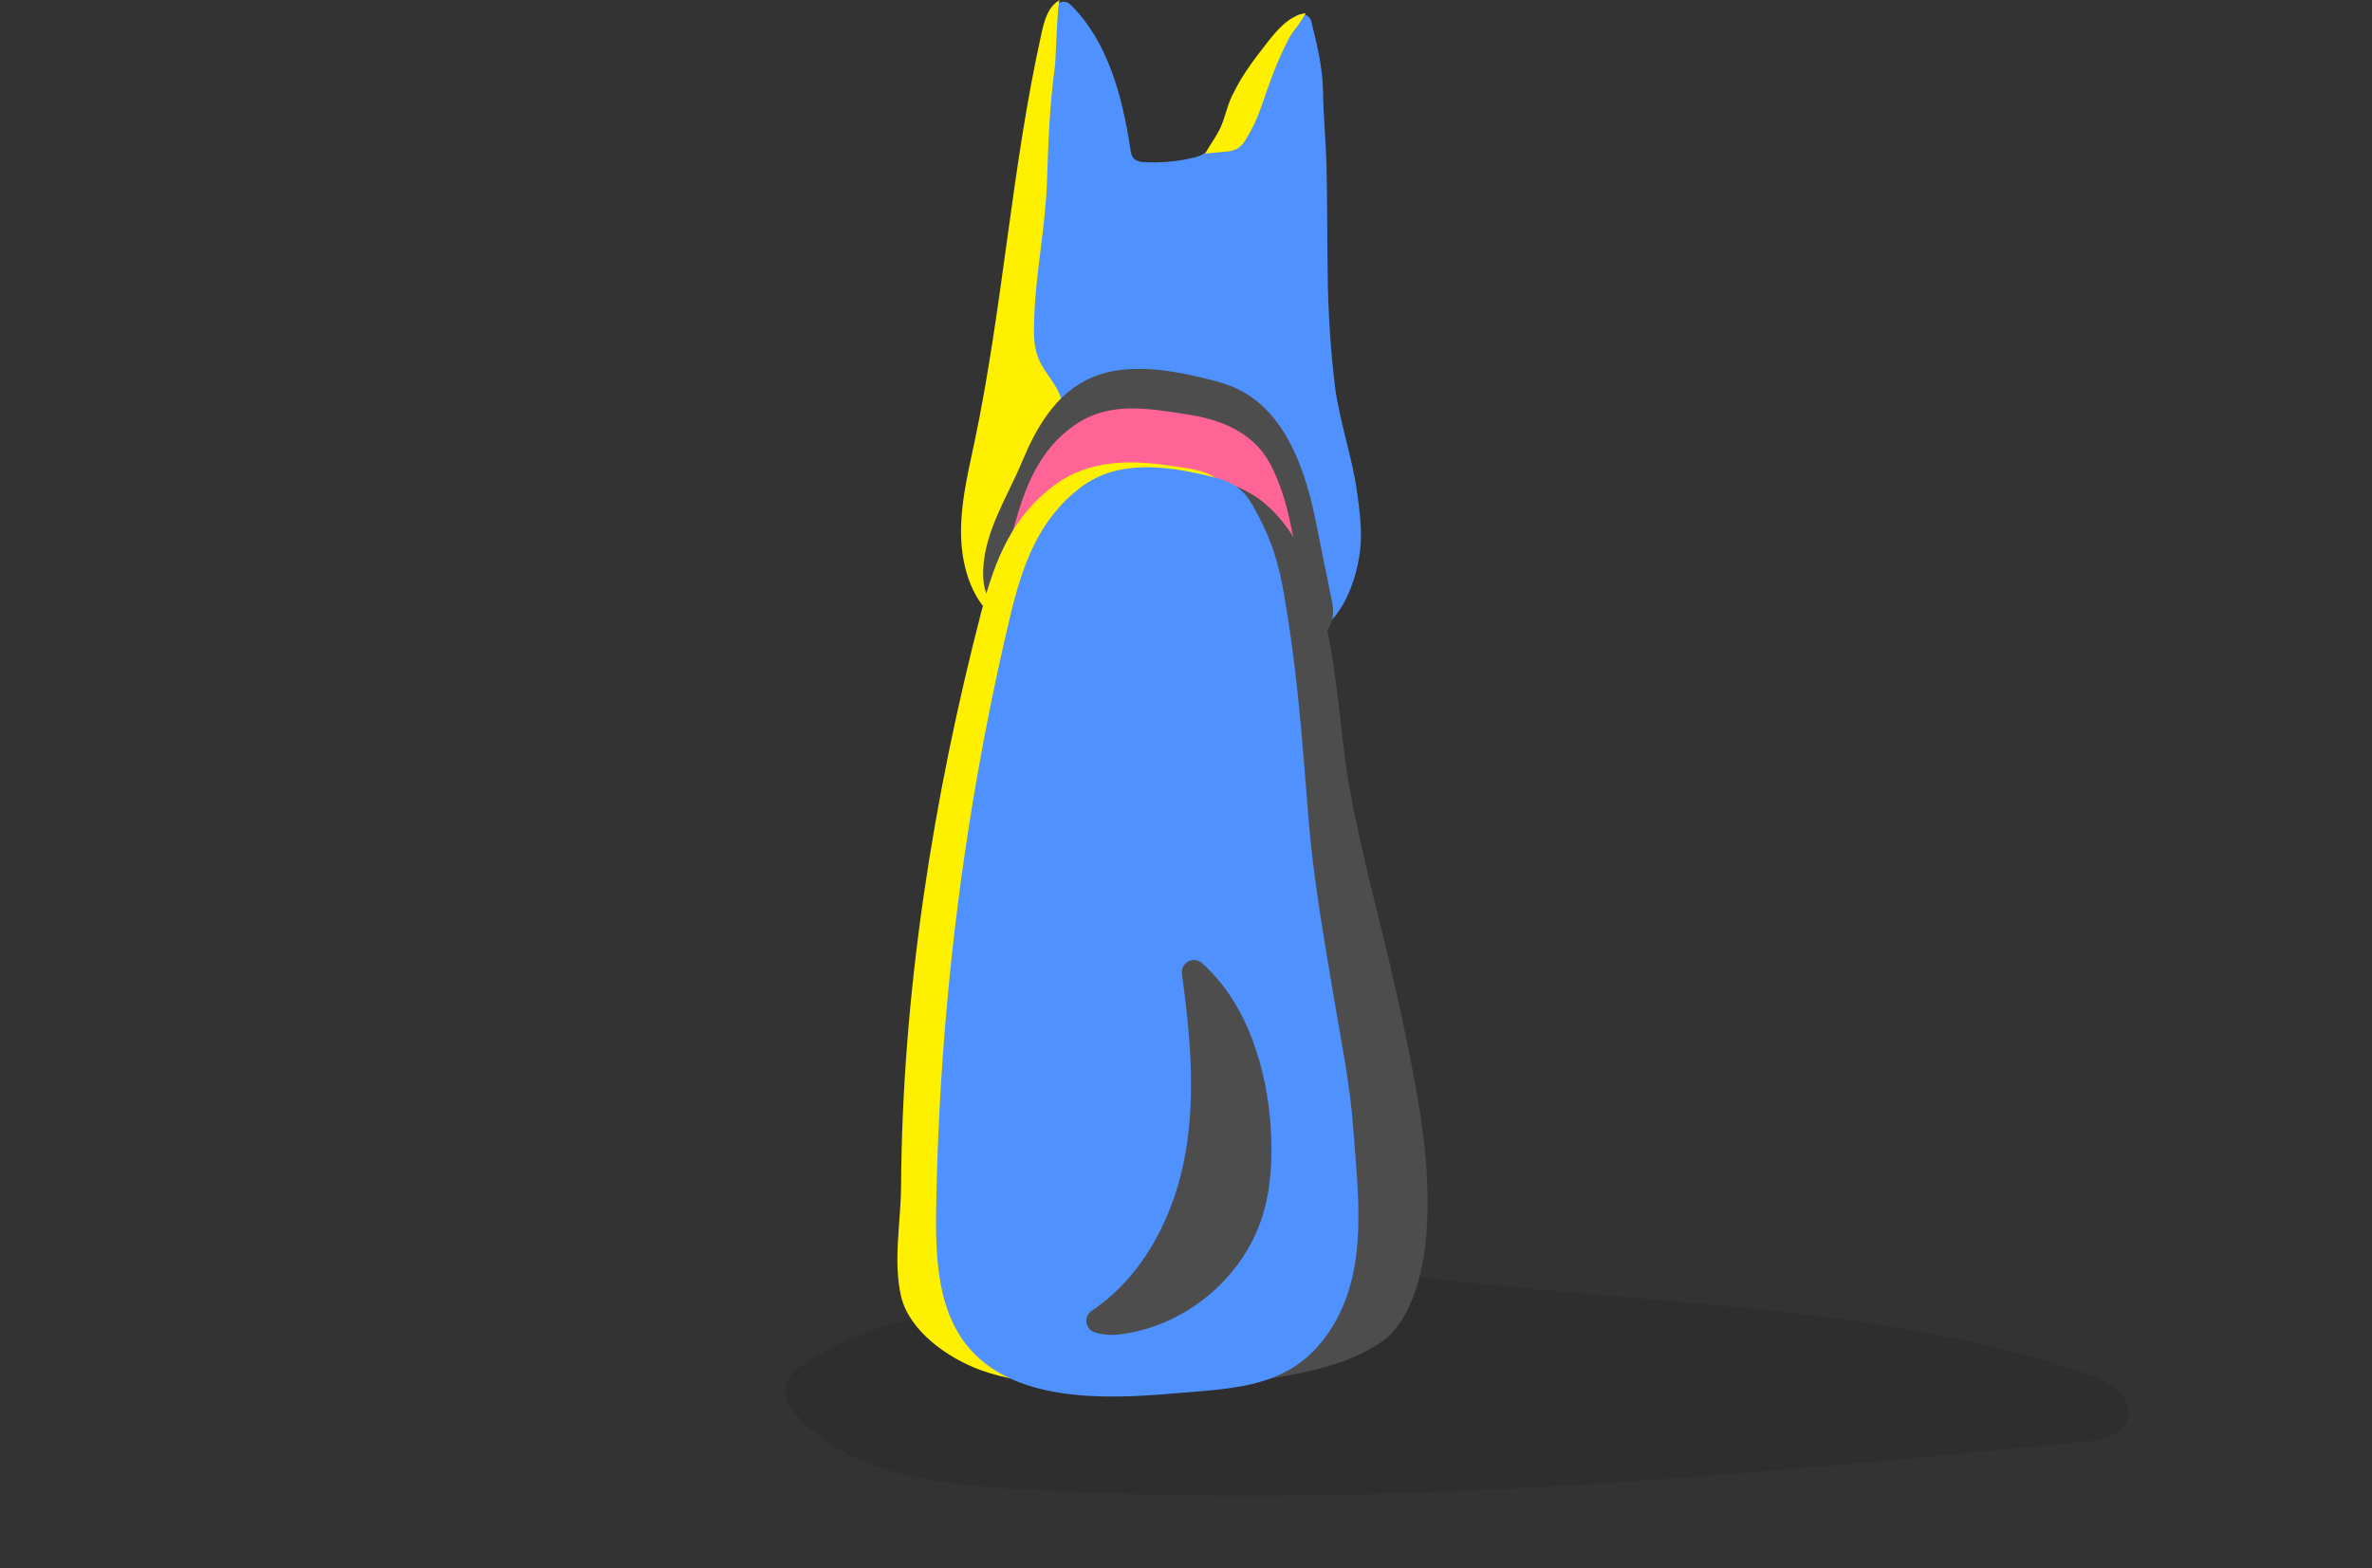 <?xml version="1.0" encoding="UTF-8" standalone="no"?>
<!DOCTYPE svg PUBLIC "-//W3C//DTD SVG 1.1//EN" "http://www.w3.org/Graphics/SVG/1.1/DTD/svg11.dtd">
<svg width="100%" height="100%" viewBox="0 0 980 648" version="1.1" xmlns="http://www.w3.org/2000/svg" xmlns:xlink="http://www.w3.org/1999/xlink" xml:space="preserve" style="fill-rule:evenodd;clip-rule:evenodd;stroke-linejoin:round;stroke-miterlimit:1.414;">
    <rect x="0" y="0" width="980" height="648" fill="#333333" stroke="none"/>
    <g id="Layer_1">
        <g id="bg" style="opacity: 0;">
            <g>
                <g transform="matrix(1,0,0,1,-60.014,-144.732)">
                    <path d="M228.61,173.64L228.87,173.78C228.8,173.63 228.72,173.57 228.61,173.64Z" style="fill:rgb(200,115,90);fill-rule:nonzero;"/>
                </g>
                <g transform="matrix(1,0,0,1,-60.014,-144.732)">
                    <path d="M139.6,611.18C234.94,611.36 330.47,619.29 425.51,610.99C444.16,609.36 462.18,610.54 481.01,609.18C503.61,607.55 526.23,608.05 548.88,608.05C591.27,608.05 634.58,612.3 676.24,605.87C692.46,603.37 767.09,599.55 770.51,625.22C774.51,655.14 640.34,653.37 623.31,653.56C556.74,654.3 489.55,654.43 423.16,650.79C356.77,647.15 289.44,653.59 222.91,653.59C193.61,653.59 164.22,649.69 134.91,650.31C120.67,650.61 90.06,649.12 106.24,622.49C116.81,605.1 143.24,614.73 159.16,614.73" style="fill-opacity:0.1;fill-rule:nonzero;"/>
                </g>
                <g transform="matrix(1,0,0,1,-60.014,-144.732)">
                    <path d="M146.17,558.44C145.75,443.73 143.3,329.58 144.17,213.76C144.52,167.76 146.01,121.62 145.98,75.65C145.98,64.08 143.13,14.3 146.54,6.94C150.16,-0.85 157.88,-0.42 162.54,0.68C173.26,3.19 171.54,0.77 173.7,16.78C177.14,41.96 174.48,91.49 174.21,119.1C173.43,199 168.47,277.33 169.87,356.76C171.4,444.04 175.61,531.26 172.74,618.87C172.53,625.39 169.88,630.77 166.57,631.27C161.92,631.98 157.28,633.32 152.57,633.63C148.95,633.86 146.03,628.23 146.06,621.11C146.22,600.183 146.257,579.293 146.17,558.44Z" style="fill:white;fill-rule:nonzero;"/>
                </g>
                <g transform="matrix(1,0,0,1,-60.014,-144.732)">
                    <path d="M154.27,558.37C153.85,443.66 151.4,329.51 152.27,213.69C152.62,167.69 154.11,121.55 154.08,75.58C154.08,64.01 151.23,14.23 154.64,6.87C158.27,-0.92 166,-0.49 170.69,0.61C181.41,3.12 179.69,0.7 181.85,16.71C185.29,41.89 182.63,91.42 182.36,119.03C181.58,198.93 176.62,277.26 178.02,356.69C179.55,443.97 183.76,531.19 180.89,618.8C180.68,625.32 178.03,630.7 174.72,631.2C170.07,631.91 165.43,633.25 160.72,633.56C157.1,633.79 154.18,628.16 154.21,621.04C154.337,600.12 154.357,579.23 154.27,558.37Z" style="fill:rgb(94,108,153);fill-rule:nonzero;"/>
                </g>
                <g transform="matrix(1,0,0,1,-60.014,-144.732)">
                    <path d="M235.17,168.66C226.6,196.14 224,224.9 218.43,253C173.09,246.42 128.59,243.16 83.68,234.1C77.06,232.77 43.82,232.37 39.83,227.1L0,174.44L56.54,139.1C61.16,136.21 87.99,142.8 94.11,144.19C121.43,150.38 144.11,156.64 171.76,158.37C175.61,158.62 235.05,169 235.17,168.66Z" style="fill:white;fill-rule:nonzero;"/>
                </g>
                <g transform="matrix(1,0,0,1,-60.014,-144.732)">
                    <path d="M237.87,173.27C229.52,200.04 227,228.06 221.57,255.47C177.4,249.06 134.05,245.89 90.3,237.06C83.86,235.76 51.47,235.37 47.59,230.24L8.77,178.91L63.85,144.49C68.35,141.68 94.49,148.09 100.45,149.49C127.06,155.49 149.19,161.62 176.1,163.31C179.84,163.49 237.76,173.63 237.87,173.27Z" style="fill:rgb(94,108,153);fill-rule:nonzero;"/>
                </g>
            </g>
        </g>
        <g style="opacity: 0;">
            <g>
                <path id="box-back" d="M223.82,296.14C219.72,295.14 215.63,294.14 211.54,292.7C202.37,289.46 194.64,282.96 185.67,279.23C173.37,274.12 160.12,271.85 147.55,267.31C138.99,264.22 129.12,255.51 120.55,254.45C136.43,245.29 157.37,239.94 175.5,237.71C194.7,235.35 213.14,229.59 232.34,225.98C256.26,221.49 279.58,214.44 303.34,209.03C326.65,203.71 350.28,201.71 373.4,195.78C401.4,188.6 428.12,180.84 455.65,171.68C474.26,165.48 492.79,161.61 511.73,156.82C532.57,151.55 552.95,144.58 573.81,139.36C592.81,134.6 603.87,140.68 622.13,146.36C646.71,153.99 671.54,159.44 695.82,168.24C723.65,178.34 751.37,187.93 779.56,196.81C804.56,204.68 835.56,208.74 858.33,220.87C855.03,228.71 832.48,234.72 824.6,237.49C799.98,246.15 775.05,254.12 749.6,260.07C728.41,265.07 708.6,272.22 687.38,276.74C633.18,288.25 579.87,303.99 527.26,321.22C500.14,330.1 473.19,339.66 445.94,348.03C430.03,352.92 397.64,373.03 381.44,369.3C369.99,366.64 352.92,349.82 341.57,343.61C307.68,325.08 271.7,313.86 235.57,299.7C231.734,298.261 227.809,297.072 223.82,296.14Z" style="fill:rgb(225,150,0);fill-rule:nonzero;"/>
            </g>
        </g>
        <g>
            <path d="M324.33,576.05C323.75,569.89 329.33,565.05 334.66,561.83C359.76,546.56 389.51,541.38 418.48,536.48C460.26,529.42 502.41,522.34 544.76,524.03C564.49,524.82 584.09,527.51 603.76,529.71C690.6,539.43 779.71,539.76 862.45,567.83C871.37,570.83 882.14,577.98 879.03,586.83C876.74,593.36 868.46,595.06 861.57,595.73C713.57,610.13 564.85,624.55 416.48,615.11C384.77,613.11 349.89,608.42 328.9,584.57C326.69,582.15 324.64,579.32 324.33,576.05Z" style="fill-opacity:0.098;fill-rule:nonzero;"/>
            <path d="M544.94,22.81C544.06,18.15 542.94,13.53 541.77,8.88C541.33,7.101 539.72,5.84 537.887,5.84C536.746,5.84 535.659,6.328 534.9,7.18C522.5,21 510.55,35.59 504.26,53C503.02,56.42 501.89,60.12 499.09,62.45C497.058,63.944 494.706,64.943 492.22,65.37C485.875,66.817 479.358,67.366 472.86,67C471.395,67.065 469.95,66.643 468.75,65.8C467.52,64.73 467.22,62.97 466.97,61.36C463.72,39.74 457.57,16.76 442.18,1.83C441.437,1.125 440.451,0.732 439.427,0.732C437.572,0.732 435.948,2.023 435.53,3.83C429.78,27.72 425.1,52.77 421.64,77C418.05,102.14 414.34,127.26 409.84,152.25C405.71,175.19 399.99,197.36 399.35,220.65C398.88,237.4 406.06,258.84 424.74,261.38C438.52,263.25 452.07,254.24 465.68,252.69C480,251 494,256.3 507.86,260.1C519.91,263.41 537.06,267.28 547.5,258.8C556.74,251.29 561.5,235.8 562.19,224.43C562.59,217.3 561.61,210.18 560.63,203.11C558.58,188.35 553.41,174.27 551.53,159.56C549.652,143.774 548.651,127.897 548.53,112C548.29,97.27 548.41,82.55 548.03,67.82C547.77,57.91 546.74,47.95 546.63,38.06C546.517,32.937 545.951,27.834 544.94,22.81Z" style="fill:rgb(78,145,255);fill-rule:nonzero;"/>
            <path d="M432.56,75.15C433.11,59.15 433.64,43.15 435.86,27.31C436.2,24.9 436.86,0.5 437.86,0C433.04,2.64 431.49,8.44 430.37,13.47C417.88,69.41 414.37,127.02 402.53,183.1C400.26,193.87 397.67,204.65 397.14,215.65C396.61,226.65 398.3,238.05 404.04,247.45C408.04,254.02 415.53,259.83 422.91,257.63C430.02,255.51 433.2,247.11 433.55,239.7C434.32,223.09 424.06,206.06 430.98,190.15C434.11,182.96 439.81,175.89 438.98,167.56C438.24,160.05 431.78,154.87 429.05,148.15C427,143.09 427.05,137.46 427.28,132C427.86,112.68 431.91,94.19 432.56,75.15Z" style="fill:rgb(255,240,0);fill-rule:nonzero;"/>
            <path d="M530.11,178.14C524.88,169.95 517.91,163.2 508.5,159.51C506.252,158.647 503.955,157.919 501.62,157.33C484.86,152.98 464.04,148.85 448.01,157.48C435.26,164.35 427.82,177.48 422.44,190.42C416.39,205 406.6,219.71 406.19,236C406.02,242.75 407.63,249.85 414.58,252.14C438.67,259.897 463.533,265.007 488.73,267.38C498.31,268.66 507.96,269.88 517.64,269.85C525.7,269.85 536.76,269.77 543.64,265.05C549.64,260.94 551.77,255.74 550.34,248.68C548.11,237.68 545.86,226.68 543.66,215.68C541.19,203.25 537.28,189.35 530.11,178.14Z" style="fill:rgb(77,77,77);fill-rule:nonzero;"/>
            <path d="M490.36,171.23C474.49,168.82 458.9,165.78 444.67,175.23C429.47,185.34 423.44,201.23 418.83,218.14C418.235,220.036 417.898,222.004 417.83,223.99C417.83,229.11 421.61,233.74 426.31,235.8C436.88,240.44 443.08,233.12 452.66,230.47C462.57,227.73 472.87,226.03 483.18,226.74C490.03,227.21 496.51,229.11 503.31,229.74C509.04,230.15 514.17,232.93 518.92,235.94C523.2,238.66 527.8,240.63 532.15,243.34C533.72,244.34 535.52,245.34 537.31,244.86C537.9,235.91 534.96,225.42 533.2,216.67C531.51,208.29 528.86,199.4 524.85,191.81C517.8,178.58 504.42,173.37 490.36,171.23Z" style="fill:rgb(255,100,150);fill-rule:nonzero;"/>
            <path d="M548.39,260.51C544.09,239.51 536.84,219.91 522.24,207.81C512.56,199.81 499.88,197.06 487.61,195.66C473.84,194.09 459.14,194.08 447.12,201.27C430.12,211.46 423.01,232.98 417.88,252.8C395.189,340.566 383.943,430.899 384.42,521.55C384.42,524.92 384.5,528.44 385.99,531.44C388.55,536.6 394.45,538.7 399.82,540.17C412.52,543.65 425.04,547.72 437.6,551.65C448.86,555.17 461.49,557.25 471.71,563.28C491.25,574.78 516.43,571.89 537.92,567.28C549.92,564.71 560.13,561.49 570.45,554.78C582.45,546.96 587.63,527.06 588.96,513.78C591.32,490.21 588.41,467.78 584.07,444.7C581.19,429.35 577.94,414.21 574.29,398.7C568.51,374.23 561.89,349.92 557.48,325.14C554.22,306.8 553,282.84 548.39,260.51Z" style="fill:rgb(77,77,77);fill-rule:nonzero;"/>
            <path d="M515.54,262.54C514.04,244.87 511.9,227.25 508.96,209.47C506.51,194.62 495.56,194.18 481.76,192.21C466.57,190.04 450.07,190.35 437.05,199.51C418.34,212.67 411.05,231.21 405.44,252.8C385.5,329.8 372.75,410.63 372.28,490.3C372.19,505.02 368.91,521.14 372.28,535.69C375.65,550.09 391.72,561.3 405.07,566.16C424.64,573.27 446.07,572.6 466.17,568.61C488.31,564.21 499.17,550.01 511.05,532.28C522.74,514.83 520.05,492.38 519.79,472.28C519.13,421.82 518.93,371.36 518.24,320.9C518,301.21 517.17,281.85 515.54,262.54Z" style="fill:rgb(255,240,0);fill-rule:nonzero;"/>
            <path d="M533.26,263.15C532.42,257.29 531.5,251.443 530.5,245.61C528.38,233.26 525.73,224.48 520.09,213.53C518.01,209.53 515.84,205.33 512.53,202.42C509.22,199.51 504.84,198 500.6,197C482.6,192.55 461.97,189.54 446.32,201.54C429.16,214.7 422.46,233.24 417.32,254.82C405.006,306.74 396.371,359.464 391.48,412.6C388.947,440.053 387.403,467.58 386.85,495.18C386.48,515.11 386.17,538.79 399.01,555.39C417.9,579.82 457.01,578.22 483.92,575.92C511.39,573.57 534.92,573.83 550.74,547.85C565.4,523.72 561.04,493.27 559.13,466.55C557.78,447.72 554.08,430.33 550.98,411.64C546.92,387.13 542.59,363 540.61,338.29C538.63,313.58 536.84,288.12 533.26,263.15Z" style="fill:rgb(78,145,255);fill-rule:nonzero;"/>
            <path d="M539.47,5.43C538.457,7.281 537.324,9.065 536.08,10.77C534.402,12.723 532.978,14.88 531.84,17.19C527.29,26.19 524.32,34.72 521.05,44.28C519.471,48.884 517.385,53.297 514.83,57.44C513.966,59.047 512.723,60.42 511.21,61.44C509.625,62.213 507.893,62.636 506.13,62.68L497.85,63.48C500.32,59.27 503.63,54.94 505.24,50.33C506.68,46.22 507.64,41.88 509.85,38C513.44,30.63 518.51,24.1 523.54,17.63C527.77,12.25 532.67,6.41 539.47,5.43Z" style="fill:rgb(255,240,0);fill-rule:nonzero;"/>
            <path d="M521.62,502.42C513.62,528.22 489.5,548.23 462.62,551.42C459.122,551.893 455.563,551.599 452.19,550.56C450.18,549.866 448.822,547.961 448.822,545.834C448.822,544.142 449.681,542.561 451.1,541.64C472.82,527.17 485.68,501.39 489.98,475.41C493.98,451.29 491.61,426.7 488.33,402.41C488.298,402.182 488.282,401.952 488.282,401.722C488.282,398.979 490.54,396.722 493.282,396.722C494.509,396.722 495.694,397.173 496.61,397.99C515.21,414.6 523.61,441.56 525.06,466.99C525.75,478.89 525.16,491 521.62,502.42Z" style="fill:rgb(77,77,77);fill-rule:nonzero;"/>
        </g>
        <g id="box-front" style="opacity: 0;">
            <g>
                <path d="M387.51,592.18C387.51,562.73 385.65,533.69 383.31,504.44C382.77,497.67 382.5,490.88 382.38,484.09C377.38,491.95 372.55,499.99 368.01,508.29C360.26,522.47 354.16,547.77 344.01,558.8C313.28,540.8 275.75,539.73 242.43,527.38C209.3,515.1 179,495.58 144.69,487.48C135.53,485.32 126.09,484.11 116.69,482.69C116.02,496.13 115.69,509.55 116.17,522.95C165.4,548.36 219.17,566.55 272.05,583.1C292.78,589.59 316.41,602.86 335.35,613.1C352.54,622.39 371.08,640.62 388.82,645.98C384.81,629.72 387.51,609.28 387.51,592.18Z" style="fill:rgb(245,210,0);fill-rule:nonzero;"/>
                <path d="M242.42,527.38C275.74,539.73 313.27,540.8 344,558.8C354.16,547.8 360.26,522.47 368,508.29C372.53,500 377.34,491.95 382.37,484.09C381.94,460.77 383.26,437.32 381.5,414.09C381,407.46 380.86,400.97 380.95,394.34C381.08,384.73 381.19,375.06 380.95,365.49C380.84,360.57 382.65,346.64 379.59,342.49C376.53,338.34 368.59,338.36 364.13,337.03C357.62,335.1 350.96,332.51 344.58,330.1C334.64,326.35 324.46,322.85 314.34,319.52C290.48,311.67 267.22,303.12 243.55,295.15C202.2,281.23 157.07,270.65 119.17,250.26C119.47,250.93 119.23,254.26 119,255.94C118.75,295.15 123.84,333.79 123.47,372.94C123.12,409.5 118.47,446.12 116.64,482.63C126.03,484.05 135.47,485.26 144.64,487.42C179,495.57 209.29,515.1 242.42,527.38Z" style="fill:rgb(220,180,0);fill-rule:nonzero;"/>
                <path d="M525.14,573.44C512.38,576.72 499.33,579.51 487.23,584.44C483.9,585.8 478.94,589.61 475.52,589.63C467.71,589.68 463.67,580.14 458.35,573.94C446.67,560.34 433.6,547.84 421.57,534.45C406.97,518.21 394.46,499.59 381.57,481.58C383.13,502.15 384.51,522.71 384.52,543.42C384.52,573.48 379.24,619.6 388.83,647.73C408.22,641.36 428.37,634.19 449.38,633.24C509.29,630.54 570.93,612.61 630.14,603.24C673.14,596.44 713.96,581.72 755.81,570.6C794.81,560.24 833.64,540.31 874.81,541.38C874.11,522.66 876.81,503.53 875.31,484.08C874.92,479.08 874.49,474.08 874.06,469.08C822.18,482.92 770.39,498.87 719.39,515.62C655.4,536.63 590.37,556.66 525.14,573.44Z" style="fill:rgb(245,180,0);fill-rule:nonzero;"/>
                <path d="M866.82,307.1C865.38,290.52 864.43,273.8 862.6,257.26C861.6,247.89 862.35,238.77 861.89,229.46C861.735,225.767 861.307,222.09 860.61,218.46C855.61,220.1 850.54,220.9 845.42,222.46C835.93,225.29 826.72,228.79 817.33,231.86C781.65,243.53 744.56,251.23 707.92,260.31C648,275.18 588.26,290.7 528.42,305.85C489.08,315.85 449.13,322.92 409.85,332.85C403.53,334.45 396.92,335.03 390.52,336.25C381.4,337.99 377.75,337.76 377.65,347.53C377.27,385.6 377.2,424.45 380.09,462.43C380.577,468.81 381.067,475.183 381.56,481.55C394.45,499.55 406.96,518.18 421.56,534.42C433.56,547.81 446.66,560.31 458.34,573.91C463.66,580.1 467.71,589.65 475.51,589.6C478.92,589.6 483.89,585.77 487.22,584.41C499.32,579.48 512.37,576.69 525.13,573.41C590.36,556.63 655.4,536.6 719.37,515.59C770.37,498.84 822.17,482.89 874.04,469.05C872.42,450.56 870.62,432.05 869.78,413.52C868.19,378.17 869.94,342.86 866.82,307.1Z" style="fill:rgb(210,150,0);fill-rule:nonzero;"/>
                <path d="M378.22,338.72C380.22,339.72 382.22,340.64 384.22,341.48C379.32,355.59 370.91,369.76 363.81,382.99C352.9,403.32 346.92,426.43 336.68,447.2C333.68,453.2 300.96,519.84 300.68,519.67C277.16,506.13 254.1,492.77 228.08,483.9C152.29,458.08 78,428.68 0,410.41C20.2,386.23 37.76,359.86 56.86,334.51C77.27,307.43 94.65,275.34 116.52,250.18C129.68,262.51 157.43,267.64 174.98,274.51C201.42,284.87 227.31,291.76 254.48,300.01C282.4,308.49 310.21,316.75 338.05,325.13C345.57,327.39 353.45,328.22 360.84,330.67C366.92,332.7 372.5,335.88 378.22,338.72Z" style="fill:rgb(245,210,0);fill-rule:nonzero;"/>
                <path d="M377.83,340.55C377.163,340.69 376.447,340.8 375.68,340.88C381.68,355.06 395.29,366.56 404.23,379.15C420.06,401.43 439.95,419.71 456.5,442.09C471.3,462.09 506.61,519.92 531.44,523.7C546.22,525.95 569.26,509.42 581.95,504.25C635.15,482.55 691.54,466.86 746.21,449.35C818.47,426.21 889.1,397.6 961.21,374.81C973.08,371.06 979.88,372.47 979.06,362.28C977.96,348.63 947.86,322.38 938.49,313.63C920.64,296.97 906.49,274.33 890.4,255.71C882.77,246.86 875.6,238.03 868.82,228.5C867.82,227.14 862.69,217.27 861.16,216.7C857.57,215.37 848.84,219.22 845.38,220.36C824.674,227.303 803.573,233.01 782.19,237.45C756.96,242.71 731.57,247.1 706.19,251.77C660.1,260.3 614.83,273 569.86,286.44C526.6,299.33 482.62,306.18 439,318.33C426.43,321.83 411.83,323.92 399.95,329.33C392.27,332.78 386.41,338.83 377.83,340.55Z" style="fill:rgb(245,180,0);fill-rule:nonzero;"/>
            </g>
        </g>
        <g id="cage" style="opacity: 0;">
            <g transform="matrix(1,0,0,1,-60.014,-144.732)" >
                <path d="M355.83,262.41C351.05,366.41 347.917,470.497 346.43,574.67C346.017,603.85 345.733,633.033 345.58,662.22C345.58,670.08 360.09,673.55 360.14,665.06C360.7,560.92 362.907,456.807 366.76,352.72C367.84,323.553 369.053,294.393 370.4,265.24C370.76,257.36 356.23,253.87 355.84,262.4L355.83,262.41Z" style="fill:rgb(204,204,204);fill-rule:nonzero;"/>
                <path d="M303.87,183.09C352.61,173.64 400.18,158.92 448.61,148.09C473.24,142.59 497.73,136.46 522.55,131.82C547.37,127.18 572.04,122.69 596.75,117.82C621.16,113.04 645.59,110.06 670.32,107.57C681.62,106.43 692.85,105.31 704,103.13C711.86,101.6 723.1,98.13 730.63,100.03C735.63,101.3 740.71,104.74 745.4,106.83C751.12,109.38 756.86,111.83 762.62,114.32C773.22,118.85 783.86,123.32 794.44,127.88C815.72,137.09 836.25,147.81 857.44,157.11C869.76,162.51 881.59,168.38 893.31,174.97C904.72,181.39 916.86,186.38 929.06,191.07C940.16,195.34 952.06,198.92 962.5,204.7C969.3,208.47 976.6,214 984.75,213.14L985.58,201.03C960.49,206.36 936.71,215.96 912.16,223.15C887.22,230.45 861.45,234.82 835.9,239.33C809.43,244.01 783.23,249.21 757.1,255.53C732.56,261.47 707.3,262.99 682.2,264.82C656.79,266.66 631.38,268.93 606.78,275.92C594.51,279.41 582.45,283.58 570.16,286.92C561.97,289.18 553.74,290.99 545.61,293.44C541.96,294.54 538.29,295.61 534.56,296.39C530.63,297.21 530.23,297.39 527.11,295.61C515.95,289.07 504.76,282.61 493.66,275.94C471.92,262.94 450.28,249.76 428.19,237.37C415.57,230.29 402.8,223.46 389.82,217.05C377.48,210.96 364.82,205.51 352.92,198.59C344.16,193.441 335.721,187.764 327.65,181.59C321.12,176.66 313.35,170.03 304.65,170.92C297,171.71 294.1,184.03 303.82,183.03C300.9,183.33 303.61,183.31 304.9,183.9C306.536,184.705 308.111,185.631 309.61,186.67C313.21,189.01 316.61,191.67 320.04,194.24C327.697,200.073 335.746,205.372 344.13,210.1C355.07,216.34 366.59,221.36 377.89,226.89C388.97,232.32 399.89,238.06 410.71,244.01C433.17,256.37 455.12,269.64 477.11,282.83C488.18,289.47 499.26,296.09 510.42,302.56C514.32,304.82 518.55,308.2 523,309.21C526.28,309.96 529.94,309.3 533.19,308.65C540.26,307.24 546.98,304.65 553.94,302.83C565.55,299.83 577.07,296.89 588.53,293.31C600.66,289.52 612.79,285.79 625.28,283.31C637.518,281.019 649.868,279.38 662.28,278.4C687.62,276.21 713.12,275.34 738.28,271.21C751.28,269.08 763.83,265.51 776.62,262.61C789.41,259.71 802.3,257.25 815.21,254.91C844.38,249.62 873.82,245.16 902.54,237.64C930.24,230.39 956.68,219.04 984.74,213.08C992.1,211.52 995.44,199.92 985.57,200.97C988.16,200.69 986.19,200.92 985.2,200.49C984.58,200.22 983.93,200.02 983.31,199.75C981.63,199.03 980.03,198.13 978.43,197.25C975.65,195.72 972.95,194.03 970.11,192.62C959.86,187.55 948.89,183.8 938.22,179.72C926.96,175.41 915.73,170.97 905.14,165.17C895.14,159.68 885.26,154.23 874.84,149.51C864.06,144.63 853.07,140.17 842.48,134.88C832.34,129.81 822.17,124.88 811.81,120.25C790.39,110.71 768.58,102.06 747.25,92.32C742.79,90.32 738.67,87.76 733.71,87.45C728.732,87.277 723.75,87.612 718.84,88.45C708.51,89.93 698.39,92.45 688.01,93.64C663.52,96.41 638.87,98.07 614.59,102.42C590.31,106.77 565.95,112.2 541.51,116.42C516.61,120.76 492.01,126.06 467.38,131.75C440.25,138.02 413.15,144.13 386.22,151.21C359.29,158.29 332.17,165.65 304.7,171C301.29,171.66 297.56,174.78 297.38,178.46C297.2,182.14 300.66,183.71 303.87,183.09Z" style="fill:rgb(204,204,204);fill-rule:nonzero;"/>
                <path d="M297.16,179.8C297.11,220.8 293.6,261.67 294.1,302.65C294.36,323.81 296.01,344.91 297.1,366.04C298.19,387.17 298.03,408.04 297.97,429.11C297.857,471.417 297.67,513.723 297.41,556.03C297.31,577.51 297.233,598.993 297.18,620.48L297.18,643.29C297.18,645.55 296.57,649.16 297.18,651.29C297.79,653.42 300.18,654.7 301.89,655.77C309.89,660.89 319.14,664.41 327.89,668.02C337.83,672.1 347.89,675.92 357.89,679.74C388.44,691.38 417.74,706.74 447.11,721C466.11,730.26 485.17,739.56 504.29,748.67C508.14,750.5 512.88,753.88 517.06,754.57C521.46,755.3 527.47,752.9 531.8,752.06C542.107,750.06 552.41,748.06 562.71,746.06C603.99,737.907 645.207,729.43 686.36,720.63C727.36,711.83 768.06,701.63 809.7,696.13C850.87,690.68 891.28,682.33 932.05,674.59C942.35,672.59 952.67,670.81 963.05,669.23C965.28,668.89 974.75,667.17 974.81,664.06C976.06,604.55 979.65,545.13 981.54,485.64C982.48,456.11 982.42,426.58 983.14,397.05C983.89,366.61 985.43,336.21 987.14,305.81C989,272.13 991.02,238.45 992.31,204.74C992.31,204.07 978.25,205.9 978.11,209.56C975.8,269.72 971.16,329.78 969.29,389.96C968.37,419.52 968.52,449.1 967.7,478.66C966.87,508.82 965.53,538.97 964.2,569.12C962.74,602.36 961.32,635.6 960.62,668.87L972.38,663.7C943.07,668.17 914.1,674.5 885,680.15C856.58,685.67 828,689.04 799.35,693.35C770.57,697.68 742.35,704.84 713.88,711.03C684.313,717.47 654.707,723.72 625.06,729.78C592.247,736.493 559.397,743.013 526.51,749.34L530.08,749.13C481.17,726.13 433.02,701.45 383.7,679.31C361.6,669.39 337.27,663.55 316.36,651.04C311.18,647.94 311.36,646.75 311.36,640.47C311.36,626.583 311.383,612.7 311.43,598.82C311.51,571.72 311.627,544.62 311.78,517.52C312.05,462.92 314.02,407.97 310.87,353.44C309.16,323.77 307.79,294.28 308.63,264.55C309.47,234.82 311.32,204.87 311.35,174.99C311.35,174.15 297.15,176.26 297.15,179.81L297.16,179.8Z" style="fill:rgb(204,204,204);fill-rule:nonzero;"/>
                <path d="M519.13,298.57C517.75,327.38 521.69,356.03 522.44,384.79C523.21,414.11 522.26,443.55 522.08,472.88C521.727,530.16 521.033,587.433 520,644.7C519.46,677.18 519,709.7 518.77,742.16C518.77,743.9 523.15,746.36 524.38,747.23C526.541,748.527 528.767,749.712 531.05,750.78C531.78,635.22 534.48,519.69 534.81,404.13C534.9,371.77 529.81,339.57 531.38,307.19C531.46,305.51 526.95,302.95 525.77,302.12C525.29,301.79 519.11,298.29 519.1,298.57L519.13,298.57Z" style="fill:rgb(204,204,204);fill-rule:nonzero;"/>
                <path d="M399.14,358.25L394.63,617.82L393.35,691.7C393.35,693.44 398.29,695.45 399.54,696.08C400.01,696.32 406.74,699.14 406.76,698.42L411.27,438.85L412.55,365C412.55,363.26 407.61,361.25 406.36,360.62C405.89,360.38 399.16,357.56 399.14,358.28L399.14,358.25Z" style="fill:rgb(204,204,204);fill-rule:nonzero;"/>
                <path d="M453.9,454C452.567,523.44 453.317,592.877 456.15,662.31C456.97,682.237 457.97,702.157 459.15,722.07C459.4,726.44 473.92,729.44 473.6,723.98C469.6,654.94 467.663,585.82 467.79,516.62C467.837,497.007 468.053,477.397 468.44,457.79C468.54,452.59 454.01,449.92 453.93,454L453.9,454Z" style="fill:rgb(204,204,204);fill-rule:nonzero;"/>
                <path d="M584.38,480C589.093,546.52 592.16,613.127 593.58,679.82C593.98,698.727 594.243,717.637 594.37,736.55C594.37,739.05 609.17,737.71 609.15,733.97C608.677,667.303 606.553,600.66 602.78,534.04C601.707,515.16 600.5,496.287 599.16,477.42C598.97,474.67 584.16,476.47 584.38,480L584.38,480Z" style="fill:rgb(204,204,204);fill-rule:nonzero;"/>
                <path d="M655.87,539.66C654.154,599.648 655.793,659.685 660.78,719.49C661.01,722.29 675.96,721.72 675.78,719.57C670.793,659.765 669.154,599.728 670.87,539.74C670.94,537.37 655.94,537.05 655.87,539.66Z" style="fill:rgb(204,204,204);fill-rule:nonzero;"/>
                <path d="M746.45,365.49C750.057,450.357 751.787,535.273 751.64,620.24C751.593,644.127 751.397,668.017 751.05,691.91C751.276,695.637 753.26,699.044 756.39,701.08C759.16,702.67 761.12,701.43 761.17,698.3C762.383,613.367 761.717,528.437 759.17,443.51C758.45,419.63 757.58,395.757 756.56,371.89C756.302,368.172 754.326,364.779 751.22,362.72C748.59,361.21 746.31,362.3 746.44,365.5L746.45,365.49Z" style="fill:rgb(204,204,204);fill-rule:nonzero;"/>
                <path d="M814.9,288.63L817.32,595.55L818.01,683.24C818.07,691.13 832.23,695.04 832.16,685.99L829.74,379.07L829,291.38C828.94,283.49 814.78,279.58 814.85,288.63L814.9,288.63Z" style="fill:rgb(204,204,204);fill-rule:nonzero;"/>
                <path d="M884.73,252.84C888.91,361.867 891.803,470.92 893.41,580C893.85,610.6 894.183,641.2 894.41,671.8C894.47,679.47 909.41,680.48 909.41,672.89C908.57,563.79 906.417,454.713 902.95,345.66C901.977,315.073 900.897,284.49 899.71,253.91C899.41,246.25 884.46,245.28 884.71,252.82L884.73,252.84Z" style="fill:rgb(204,204,204);fill-rule:nonzero;"/>
                <path d="M527.25,185.52C591.477,172.553 655.143,157.187 718.25,139.42C736.357,134.313 754.407,129.013 772.4,123.52C774.98,122.73 778.77,120.82 777.31,117.52C775.99,114.52 770.59,113.95 767.92,114.77C705.253,133.897 641.92,150.65 577.92,165.03C559.567,169.15 541.167,173.067 522.72,176.78C520.05,177.32 516.42,179.65 517.81,182.78C519.2,185.91 524.43,186.09 527.2,185.53L527.25,185.52Z" style="fill:rgb(204,204,204);fill-rule:nonzero;"/>
                <path d="M656.24,189.51C681.45,174.84 710.75,172.17 738.89,167.03C769.47,161.44 797.7,149.59 826.33,137.89C827.78,137.3 821.51,135.96 821.24,135.89C818.48,135.52 814.67,134.89 811.97,136C797.41,141.95 782.91,148.12 768.11,153.45C753.35,158.683 738.167,162.637 722.73,165.27C695.16,170.12 666.53,173.27 641.88,187.62C640.45,188.45 646.66,189.55 646.97,189.62C649.39,189.95 653.97,190.85 656.24,189.51L656.24,189.51Z" style="fill:rgb(204,204,204);fill-rule:nonzero;"/>
                <path d="M757.66,209.42C800.827,195.42 844.573,183.477 888.9,173.59C891.11,173.1 886.08,169.21 885.65,168.9C883.78,167.52 879.76,164.5 877.15,165.09C832.87,174.99 789.123,186.933 745.91,200.92C743.76,201.62 748.62,205.21 749.16,205.61C750.84,206.85 755.26,210.2 757.66,209.42L757.66,209.42Z" style="fill:rgb(204,204,204);fill-rule:nonzero;"/>
            </g>
        </g>
    </g>
</svg>
